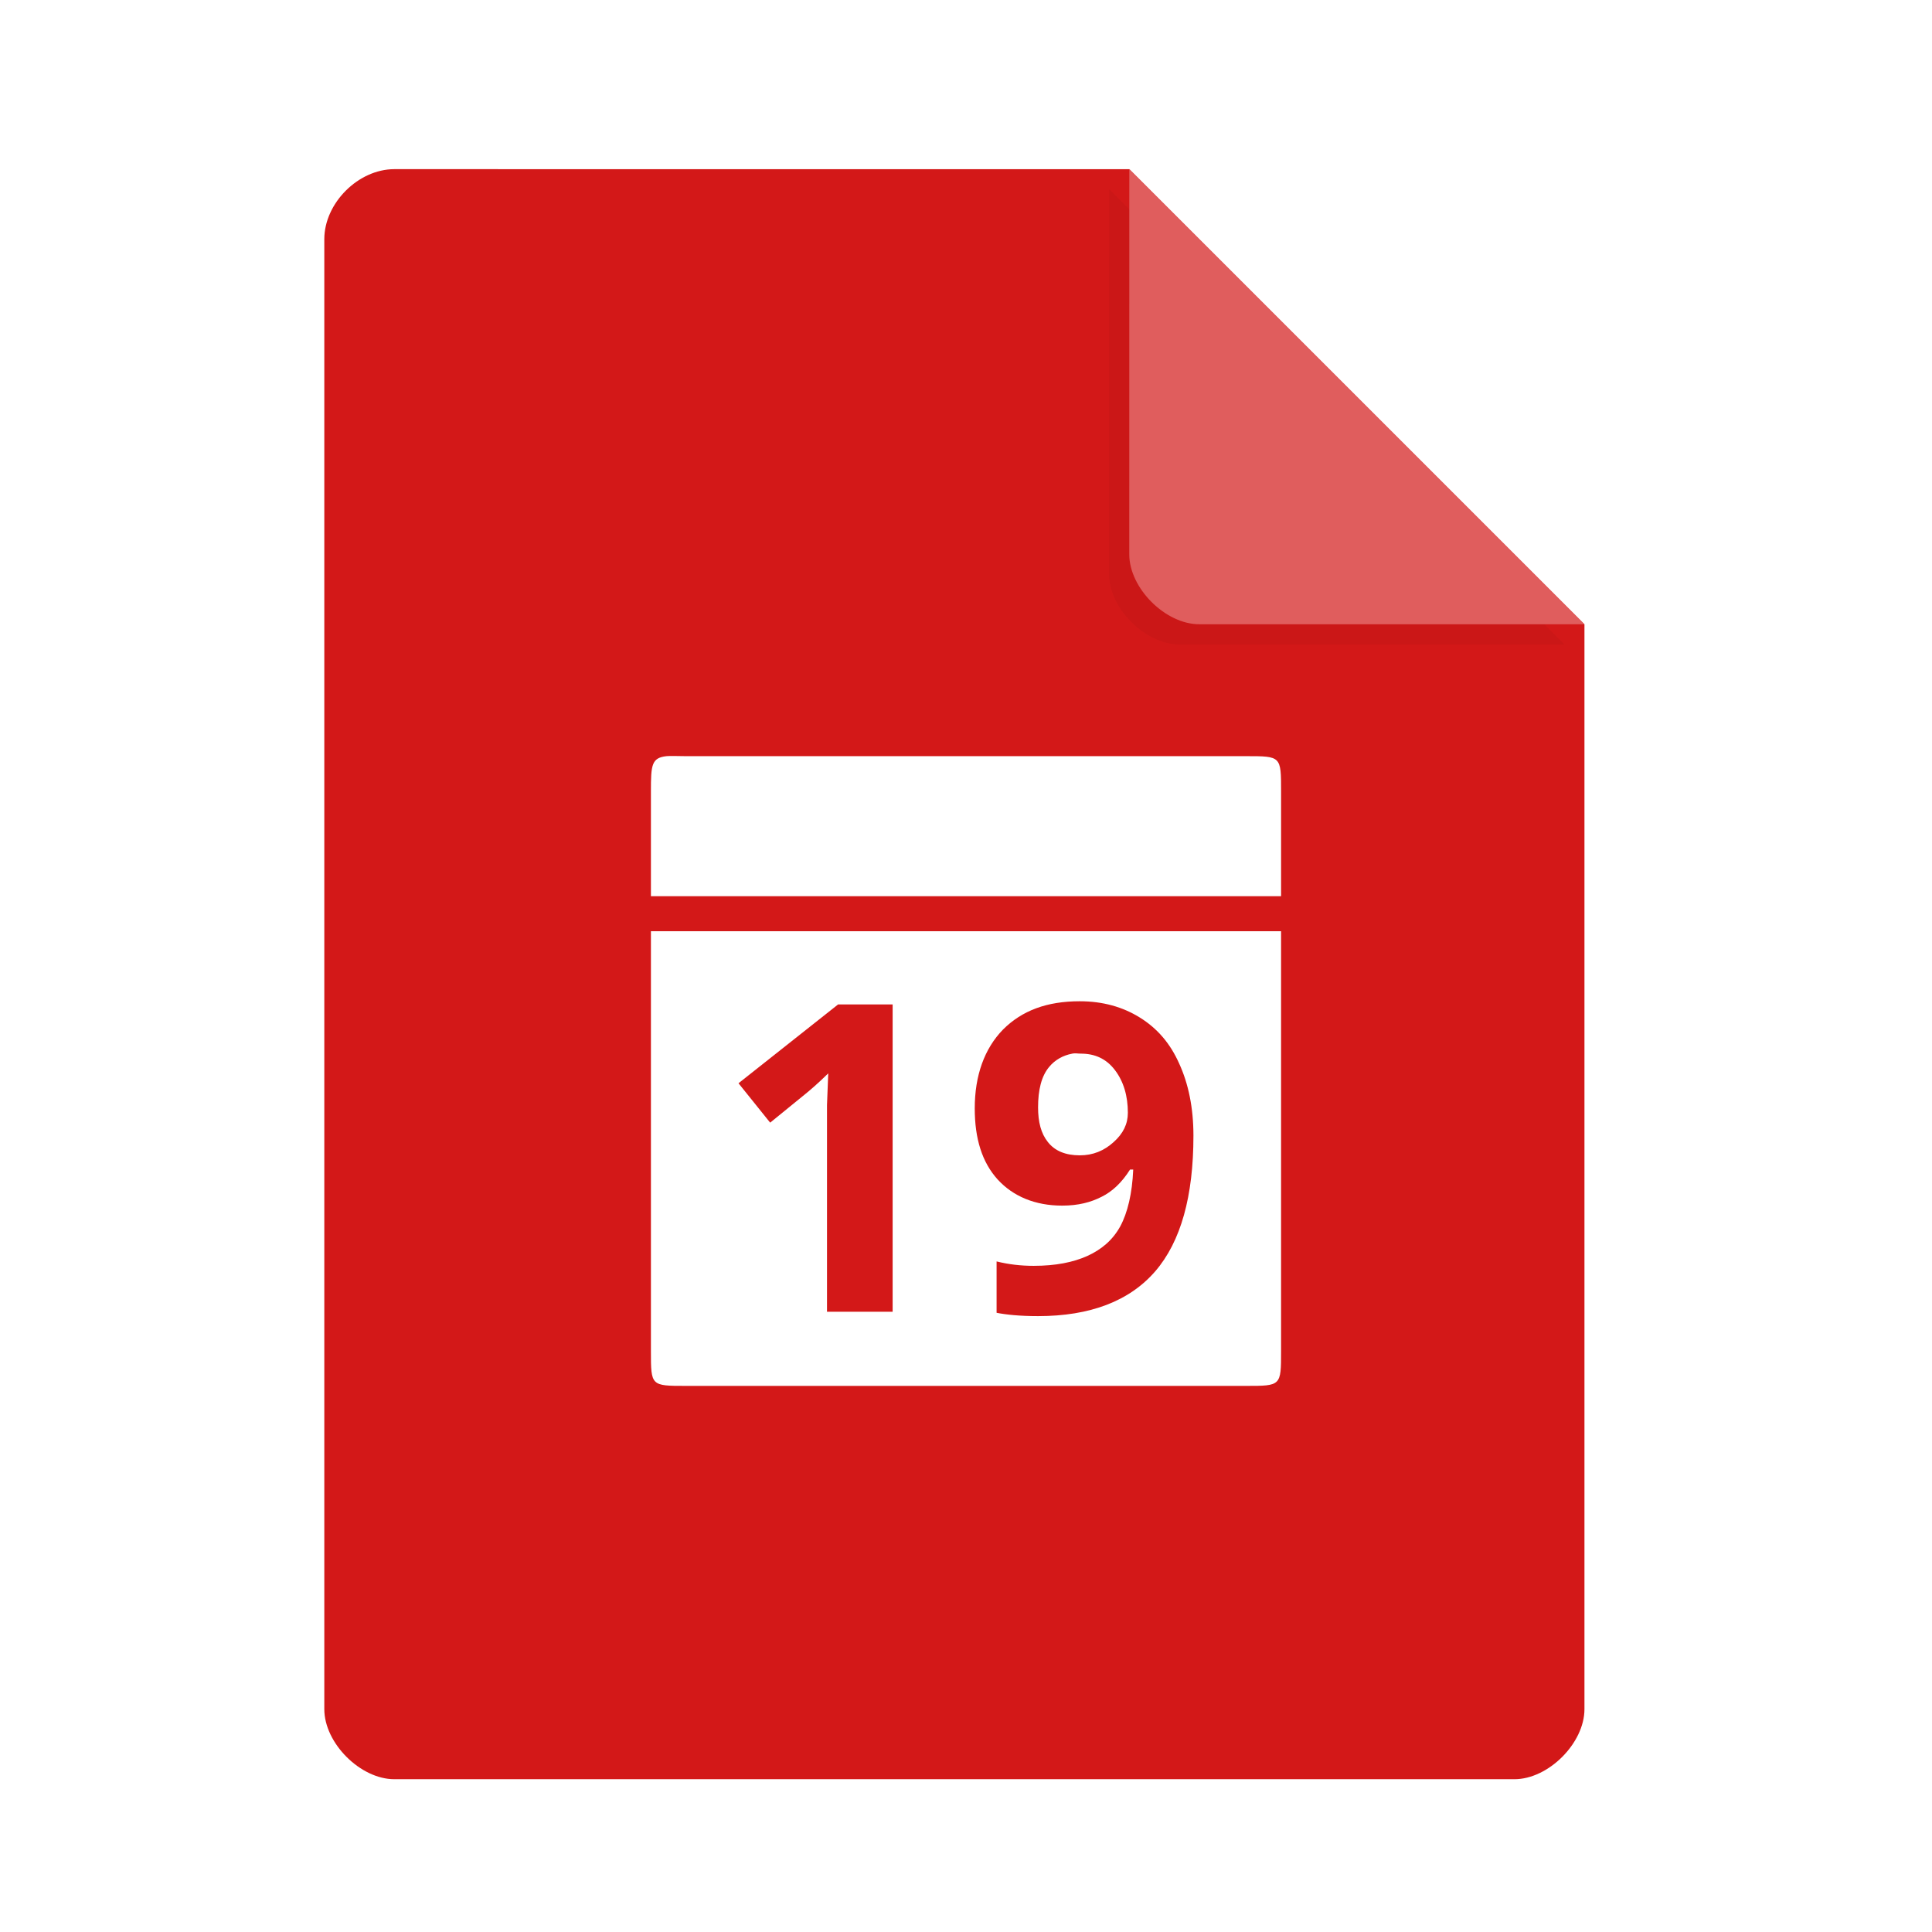<svg width="36pt" height="36pt" version="1.1" viewBox="0 0 36 36" xmlns="http://www.w3.org/2000/svg"><defs><filter id="a" x="-.192" y="-.192" width="1.384" height="1.384" color-interpolation-filters="sRGB"><feGaussianBlur stdDeviation="0.678"/></filter></defs><path d="m7.348 3.152c-0.672 0-1.305 0.633-1.305 1.305v27.391c0 0.633 0.672 1.305 1.305 1.305h20.871c0.633 0 1.305-0.672 1.305-1.305v-20.215l-8.48-8.48z" fill="#d31818"/><path d="m20.668 3.527 8.48 8.48h-7.176c-0.633 0-1.305-0.672-1.305-1.305z" filter="url(#a)" opacity=".2"/><path d="m21.043 3.152 8.48 8.48h-7.176c-0.633 0-1.305-0.672-1.305-1.305z" fill="#e05d5d"/><path d="m12.418 14.09c-0.277 0.031-0.289 0.164-0.289 0.652v1.957h11.742v-1.957c0-0.652 0-0.652-0.652-0.652h-10.438c-0.16 0-0.273-0.008-0.367 0zm-0.289 3.262v7.824c0 0.648 0 0.648 0.652 0.648h10.438c0.652 0 0.652 0 0.652-0.648v-7.824zm7.992 1.305c0.426 0 0.801 0.105 1.121 0.305 0.32 0.199 0.562 0.477 0.73 0.855 0.172 0.375 0.266 0.824 0.266 1.344 0 1.129-0.234 1.973-0.711 2.527-0.48 0.555-1.211 0.836-2.184 0.836-0.34 0-0.598-0.027-0.773-0.062v-0.957c0.223 0.055 0.449 0.082 0.691 0.082 0.41 0 0.738-0.066 1-0.184 0.266-0.121 0.473-0.297 0.613-0.551 0.137-0.254 0.223-0.613 0.242-1.059h-0.059c-0.156 0.246-0.332 0.41-0.531 0.508-0.199 0.102-0.434 0.164-0.734 0.164-0.504 0-0.914-0.172-1.203-0.488-0.289-0.32-0.426-0.758-0.426-1.324 0-0.613 0.18-1.113 0.527-1.469 0.355-0.355 0.82-0.527 1.43-0.527zm-4.504 0.059h1.016v5.727h-1.223v-3.852l0.023-0.59c-0.203 0.199-0.352 0.324-0.43 0.387l-0.652 0.531-0.59-0.734zm4.359 0.918c-0.168 0.031-0.32 0.117-0.426 0.246-0.145 0.172-0.207 0.43-0.207 0.754 0 0.273 0.055 0.488 0.184 0.648 0.129 0.164 0.328 0.246 0.594 0.246 0.246 0 0.453-0.086 0.629-0.246 0.18-0.16 0.266-0.34 0.266-0.547 0-0.312-0.078-0.582-0.242-0.797-0.164-0.215-0.379-0.305-0.633-0.305-0.062 0-0.105-0.012-0.164 0z" fill="#fff"/></svg>
